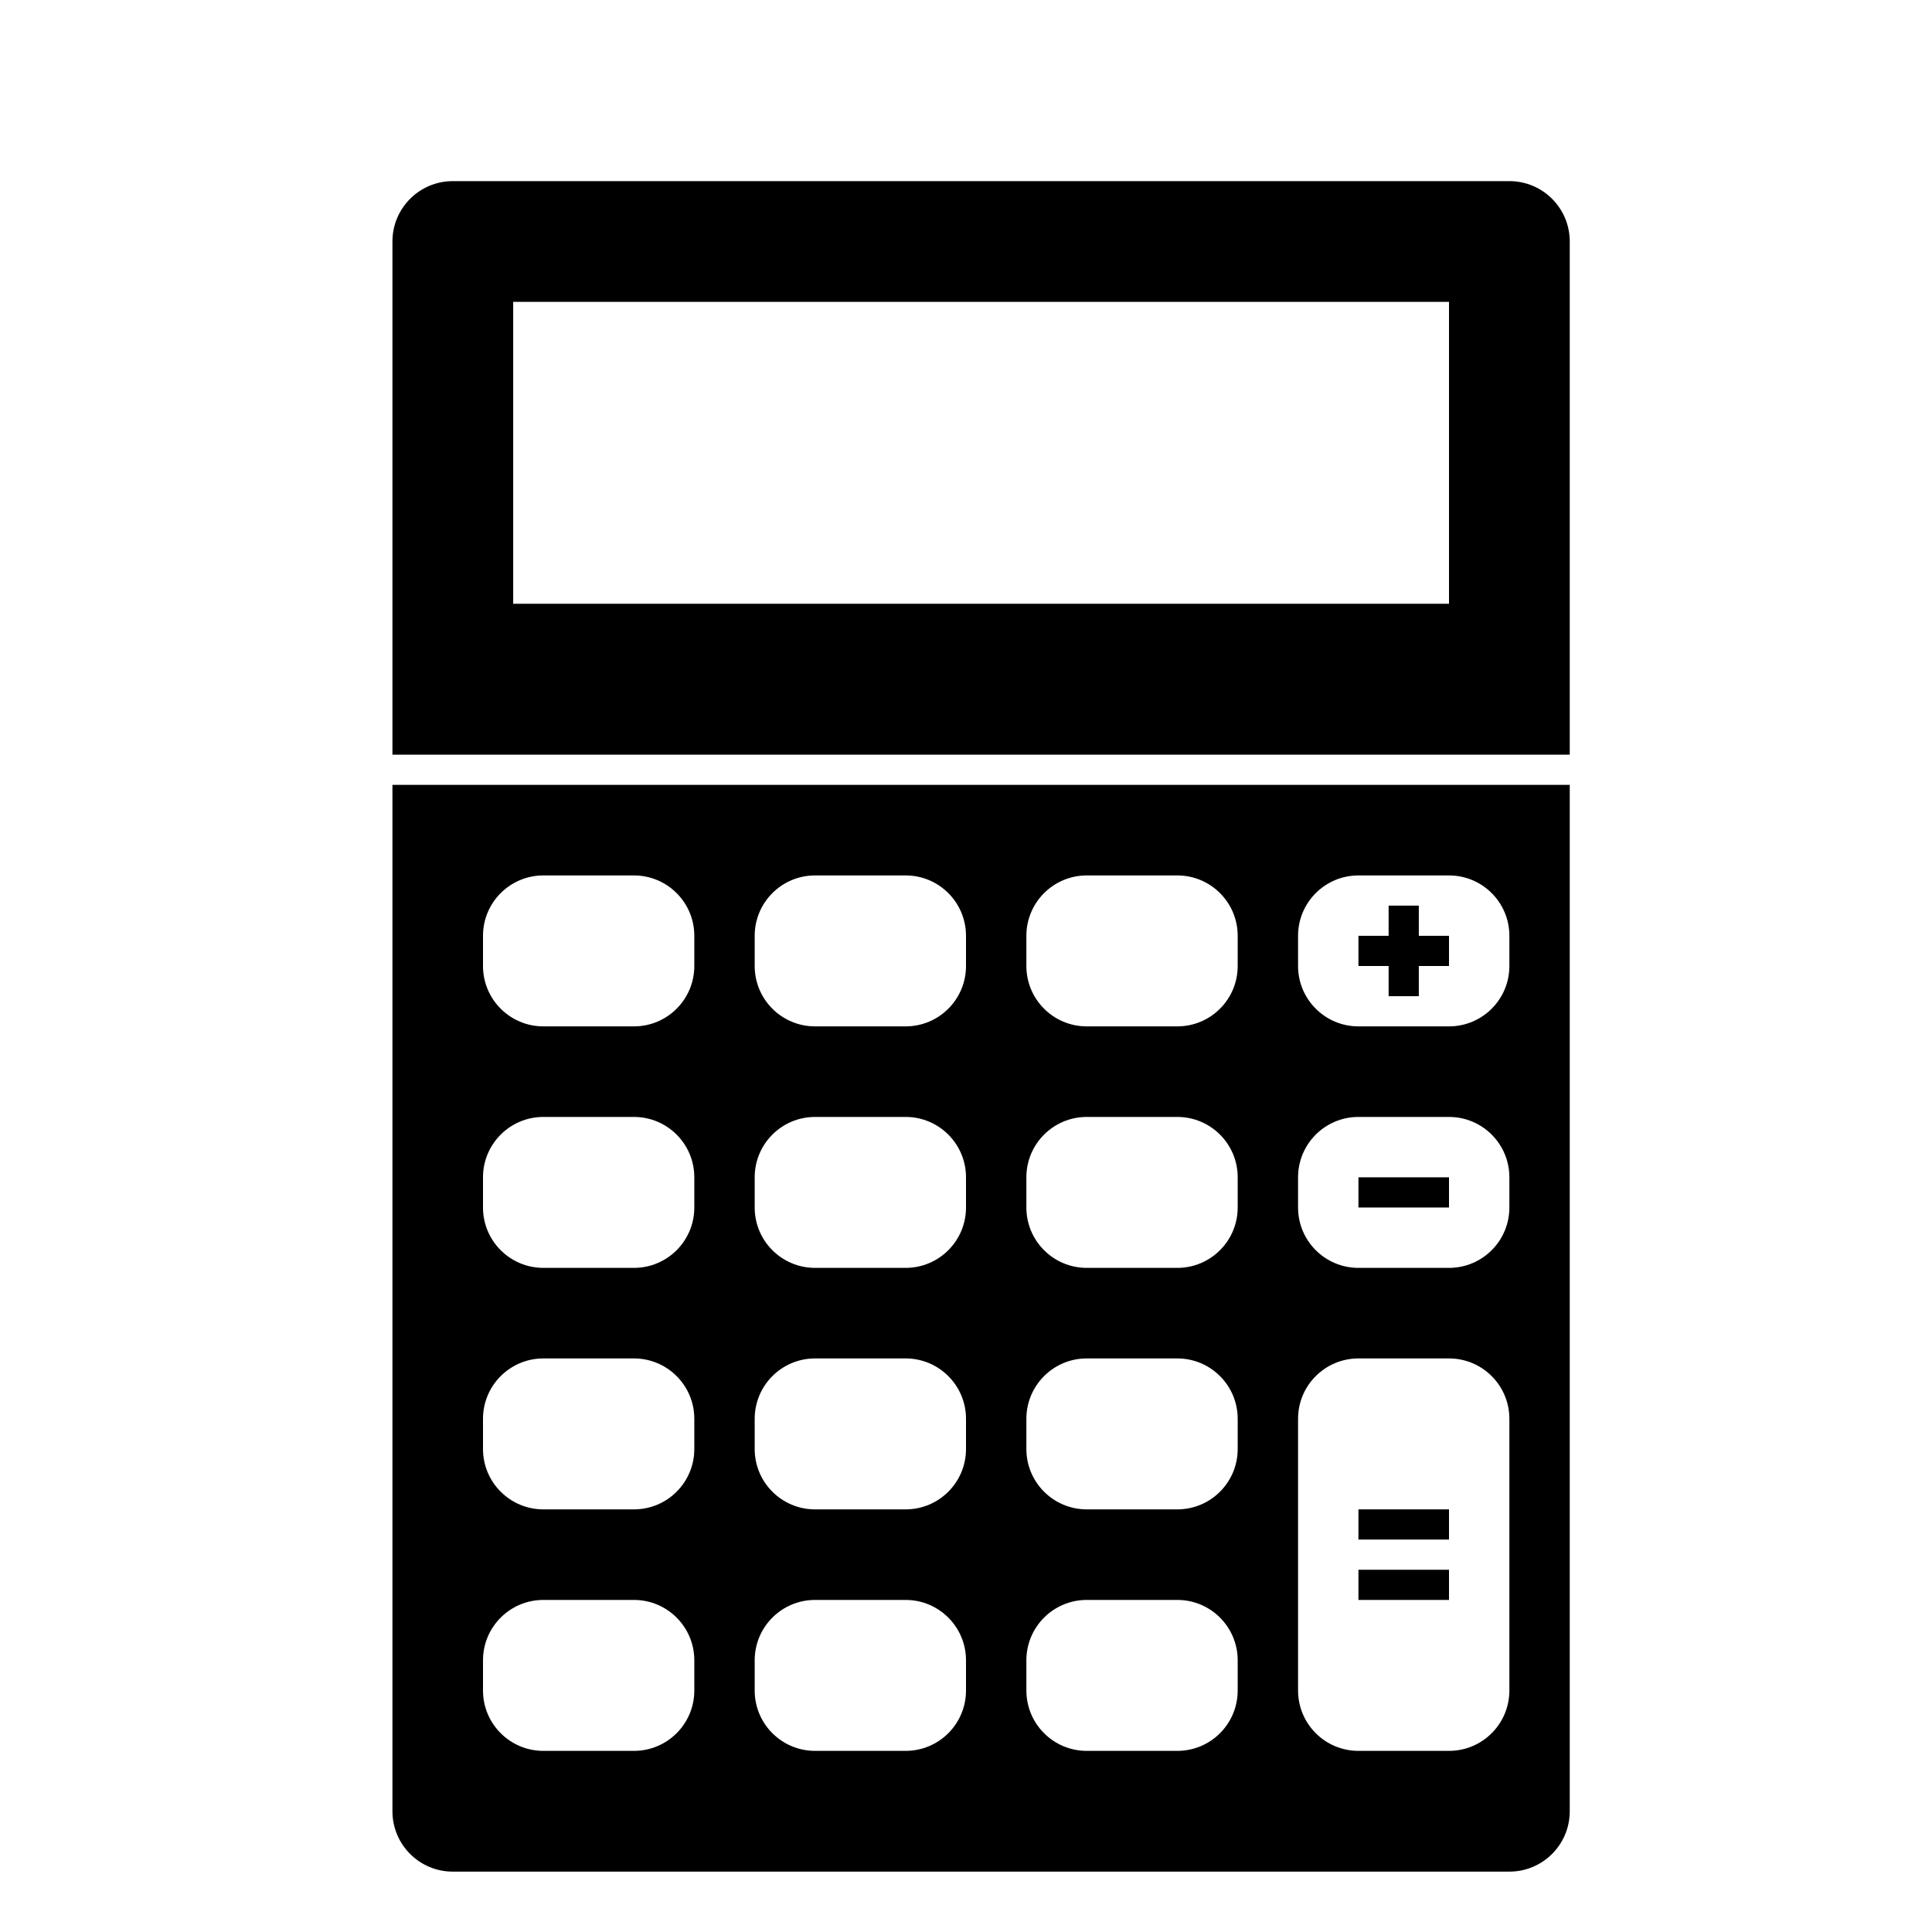<?xml version="1.0" encoding="iso-8859-1"?>
<!-- Generator: Adobe Illustrator 17.1.0, SVG Export Plug-In . SVG Version: 6.00 Build 0)  -->
<!DOCTYPE svg PUBLIC "-//W3C//DTD SVG 1.1//EN" "http://www.w3.org/Graphics/SVG/1.1/DTD/svg11.dtd">
<svg version="1.1" id="Layer_1" xmlns="http://www.w3.org/2000/svg" xmlns:xlink="http://www.w3.org/1999/xlink" x="0px" y="0px"
	 viewBox="0 0 64 64" style="enable-background:new 0 0 64 64;" xml:space="preserve">
<path d="M50,6H15c-1.105,0-2,0.895-2,2v17h39V8C52,6.895,51.105,6,50,6z M48,20H17V10h31V20z"/>
<path d="M13,60c0,1.105,0.895,2,2,2h35c1.105,0,2-0.895,2-2V26H13V60z M43,31c0-1.105,0.895-2,2-2h3c1.105,0,2,0.895,2,2v1
	c0,1.105-0.895,2-2,2h-3c-1.105,0-2-0.895-2-2V31z M43,39c0-1.105,0.895-2,2-2h3c1.105,0,2,0.895,2,2v1c0,1.105-0.895,2-2,2h-3
	c-1.105,0-2-0.895-2-2V39z M43,47c0-1.105,0.895-2,2-2h3c1.105,0,2,0.895,2,2v9c0,1.105-0.895,2-2,2h-3c-1.105,0-2-0.895-2-2V47z
	 M34,31c0-1.105,0.895-2,2-2h3c1.105,0,2,0.895,2,2v1c0,1.105-0.895,2-2,2h-3c-1.105,0-2-0.895-2-2V31z M34,39c0-1.105,0.895-2,2-2
	h3c1.105,0,2,0.895,2,2v1c0,1.105-0.895,2-2,2h-3c-1.105,0-2-0.895-2-2V39z M34,47c0-1.105,0.895-2,2-2h3c1.105,0,2,0.895,2,2v1
	c0,1.105-0.895,2-2,2h-3c-1.105,0-2-0.895-2-2V47z M34,55c0-1.105,0.895-2,2-2h3c1.105,0,2,0.895,2,2v1c0,1.105-0.895,2-2,2h-3
	c-1.105,0-2-0.895-2-2V55z M25,31c0-1.105,0.895-2,2-2h3c1.105,0,2,0.895,2,2v1c0,1.105-0.895,2-2,2h-3c-1.105,0-2-0.895-2-2V31z
	 M25,39c0-1.105,0.895-2,2-2h3c1.105,0,2,0.895,2,2v1c0,1.105-0.895,2-2,2h-3c-1.105,0-2-0.895-2-2V39z M25,47c0-1.105,0.895-2,2-2
	h3c1.105,0,2,0.895,2,2v1c0,1.105-0.895,2-2,2h-3c-1.105,0-2-0.895-2-2V47z M25,55c0-1.105,0.895-2,2-2h3c1.105,0,2,0.895,2,2v1
	c0,1.105-0.895,2-2,2h-3c-1.105,0-2-0.895-2-2V55z M16,31c0-1.105,0.895-2,2-2h3c1.105,0,2,0.895,2,2v1c0,1.105-0.895,2-2,2h-3
	c-1.105,0-2-0.895-2-2V31z M16,39c0-1.105,0.895-2,2-2h3c1.105,0,2,0.895,2,2v1c0,1.105-0.895,2-2,2h-3c-1.105,0-2-0.895-2-2V39z
	 M16,47c0-1.105,0.895-2,2-2h3c1.105,0,2,0.895,2,2v1c0,1.105-0.895,2-2,2h-3c-1.105,0-2-0.895-2-2V47z M16,55c0-1.105,0.895-2,2-2
	h3c1.105,0,2,0.895,2,2v1c0,1.105-0.895,2-2,2h-3c-1.105,0-2-0.895-2-2V55z"/>
<polygon points="46,33 47,33 47,32 48,32 48,31 47,31 47,30 46,30 46,31 45,31 45,32 46,32 "/>
<rect x="45" y="50" width="3" height="1"/>
<rect x="45" y="39" width="3" height="1"/>
<rect x="45" y="52" width="3" height="1"/>
</svg>
